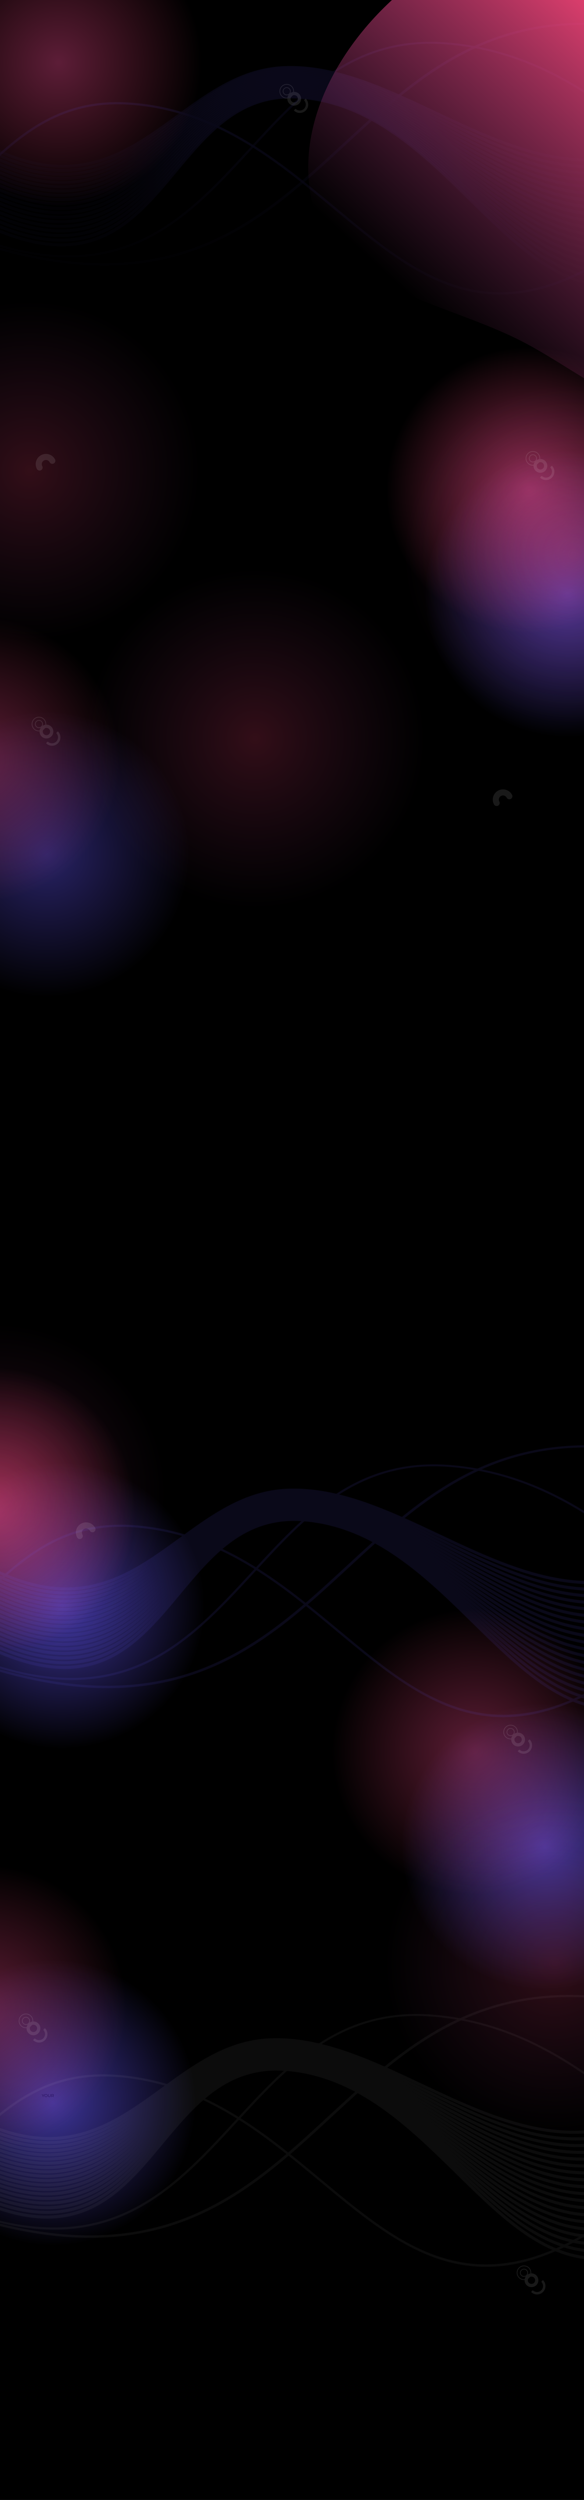 <svg width="1440" height="6163" viewBox="0 0 1440 6163" fill="none" xmlns="http://www.w3.org/2000/svg">
<rect x="0" y="0" width="1440" height="6163" fill="#333333" stroke="none"/>
<g clip-path="url(#clip0_2001_44)">
<rect width="1440" height="6163" fill="black"/>
<circle cx="115" cy="2106" r="354" fill="url(#paint0_radial_2001_44)" fill-opacity="0.4"/>
<circle cx="152" cy="3959" r="354" fill="url(#paint1_radial_2001_44)" fill-opacity="0.6"/>
<circle cx="1343" cy="4552" r="354" fill="url(#paint2_radial_2001_44)" fill-opacity="0.6"/>
<circle cx="130" cy="5184" r="354" fill="url(#paint3_radial_2001_44)" fill-opacity="0.6"/>
<circle cx="1400" cy="1465" r="354" fill="url(#paint4_radial_2001_44)" fill-opacity="0.6"/>
<circle cx="144" cy="154" r="354" fill="url(#paint5_radial_2001_44)" fill-opacity="0.4"/>
<circle cx="1305" cy="1208" r="354" fill="url(#paint6_radial_2001_44)" fill-opacity="0.6"/>
<circle cx="-57" cy="1872" r="354" fill="url(#paint7_radial_2001_44)" fill-opacity="0.4"/>
<circle cx="-20" cy="3725" r="354" fill="url(#paint8_radial_2001_44)" fill-opacity="0.6"/>
<circle cx="1171" cy="4318" r="354" fill="url(#paint9_radial_2001_44)" fill-opacity="0.4"/>
<circle cx="-42" cy="4950" r="354" fill="url(#paint10_radial_2001_44)" fill-opacity="0.4"/>
<g opacity="0.05">
<mask id="mask0_2001_44" style="mask-type:luminance" maskUnits="userSpaceOnUse" x="-140" y="4965" width="1815" height="532">
<path d="M1674.13 5309.7C1503.46 5150.32 1318.07 4989.82 1062.42 4971.12C838.644 4954.76 711.491 5092.98 584.082 5231.49C416.298 5413.86 248.129 5596.65 -139.776 5433.13V5427.68C245.852 5591.11 412.77 5409.69 579.271 5228.66C707.675 5089.1 835.822 4949.79 1062.93 4966.41C1318.68 4985.13 1503.94 5143.75 1674.1 5302.39V5309.7H1674.13Z" fill="white"/>
</mask>
<g mask="url(#mask0_2001_44)">
<path d="M1674.13 4949.79H-139.775V5596.65H1674.13V4949.79Z" fill="white"/>
</g>
<mask id="mask1_2001_44" style="mask-type:luminance" maskUnits="userSpaceOnUse" x="-140" y="5097" width="1815" height="475">
<path d="M1674.13 5498.39C1515.97 5607.65 1397.41 5581.04 1288.12 5504.2C1232.45 5465.08 1179.38 5412.93 1124.63 5359.18C1006.24 5242.9 880.077 5118.99 705.045 5105.33C560.607 5094.04 480.82 5189.96 401.161 5285.78C285.393 5424.99 169.753 5563.94 -139.808 5384.13V5375.92C167.027 5555.83 280.999 5418.83 395.132 5281.58C476.074 5184.25 557.112 5086.82 705.655 5098.4C883.604 5112.29 1010.79 5237.19 1130.15 5354.44C1184.67 5407.99 1237.55 5459.91 1292.71 5498.68C1400.2 5574.24 1517.09 5599.83 1674.1 5489.51V5498.39H1674.13Z" fill="white"/>
</mask>
<g mask="url(#mask1_2001_44)">
<path d="M1674.13 5086.79H-139.776V5607.65H1674.13V5086.79Z" fill="white"/>
</g>
<mask id="mask2_2001_44" style="mask-type:luminance" maskUnits="userSpaceOnUse" x="-140" y="5093" width="1815" height="461">
<path d="M1674.13 5480.28C1514.56 5590.62 1393.72 5562.47 1281.48 5484.73C1226.8 5446.86 1174.31 5397.19 1120.3 5346.13C1000.98 5233.28 874.337 5113.47 702.159 5101.13C559.87 5090.9 479.794 5184.67 399.878 5278.24C283.02 5415.05 166.482 5551.4 -139.808 5372.24V5363.99C163.82 5543.32 278.69 5408.89 393.914 5274.01C475.08 5178.99 556.438 5083.74 702.736 5094.23C877.736 5106.8 1005.43 5227.57 1125.72 5341.35C1179.47 5392.18 1231.74 5441.63 1286 5479.22C1396.45 5555.7 1515.62 5582.83 1674.07 5471.39V5480.28H1674.13Z" fill="white"/>
</mask>
<g mask="url(#mask2_2001_44)">
<path d="M1674.13 5083.68H-139.776V5590.62H1674.13V5083.68Z" fill="white"/>
</g>
<mask id="mask3_2001_44" style="mask-type:luminance" maskUnits="userSpaceOnUse" x="-140" y="5089" width="1815" height="447">
<path d="M1674.13 5462.12C1512.92 5573.76 1389.62 5543.93 1274.27 5465.2C1220.74 5428.68 1168.98 5381.54 1115.91 5333.21C995.717 5223.73 868.66 5108.02 699.401 5096.96C559.293 5087.79 478.928 5179.41 398.788 5270.74C280.839 5405.14 163.371 5538.99 -139.776 5360.37V5352.1C160.741 5530.88 276.574 5398.92 392.888 5266.34C474.246 5173.6 555.861 5080.57 699.914 5090C871.996 5101.25 1000.08 5217.92 1121.27 5328.27C1174.12 5376.37 1225.62 5423.29 1278.82 5459.59C1392.41 5537.1 1514.05 5565.87 1674.13 5453.15V5462.12Z" fill="white"/>
</mask>
<g mask="url(#mask3_2001_44)">
<path d="M1674.13 5080.57H-139.775V5573.72H1674.13V5080.57Z" fill="white"/>
</g>
<mask id="mask4_2001_44" style="mask-type:luminance" maskUnits="userSpaceOnUse" x="-140" y="5085" width="1815" height="433">
<path d="M1674.13 5443.94C1511.06 5556.98 1385.1 5525.36 1266.44 5445.58C1214.14 5410.43 1163.37 5365.92 1111.45 5320.38C990.426 5214.3 863.048 5102.6 696.675 5092.76C558.747 5084.58 478.126 5174.05 397.794 5263.17C278.69 5395.29 160.228 5526.68 -139.776 5348.63V5340.33C157.695 5518.57 274.522 5389.04 391.958 5258.78C473.509 5168.28 555.38 5077.46 697.156 5085.83C866.287 5095.83 994.723 5208.43 1116.68 5315.38C1168.41 5360.72 1218.98 5405.07 1270.9 5440C1387.82 5518.6 1512.15 5549.22 1674.1 5435.03V5443.94H1674.13Z" fill="white"/>
</mask>
<g mask="url(#mask4_2001_44)">
<path d="M1674.13 5077.46H-139.775V5556.98H1674.13V5077.46Z" fill="white"/>
</g>
<mask id="mask5_2001_44" style="mask-type:luminance" maskUnits="userSpaceOnUse" x="-140" y="5081" width="1815" height="419">
<path d="M1674.13 5425.76C1508.95 5540.44 1380.06 5506.8 1257.85 5425.86C1207.05 5392.21 1157.47 5350.37 1106.9 5307.68C985.167 5204.93 857.533 5097.25 694.046 5088.62C558.363 5081.47 477.485 5168.76 396.96 5255.67C276.734 5385.48 157.214 5514.43 -139.776 5336.93V5328.65C154.745 5506.41 272.597 5379.23 391.156 5251.18C472.899 5162.95 554.995 5074.35 694.431 5081.69C860.675 5090.45 989.303 5199.03 1112 5302.58C1162.38 5345.11 1211.8 5386.8 1262.27 5420.24C1382.76 5500.03 1510 5532.71 1674.1 5416.84V5425.76H1674.13Z" fill="white"/>
</mask>
<g mask="url(#mask5_2001_44)">
<path d="M1674.13 5074.35H-139.775V5540.47H1674.13V5074.35Z" fill="white"/>
</g>
<mask id="mask6_2001_44" style="mask-type:luminance" maskUnits="userSpaceOnUse" x="-140" y="5077" width="1815" height="405">
<path d="M1674.13 5407.61C1506.54 5524.11 1374.51 5488.23 1248.52 5406C1199.32 5373.9 1151.22 5334.84 1102.25 5295.05C979.875 5195.63 852.081 5091.86 691.448 5084.45C558.01 5078.26 476.94 5163.4 396.255 5248.16C274.842 5375.7 154.231 5502.31 -139.808 5325.32V5317.01C151.858 5494.29 270.801 5369.41 390.546 5243.64C472.418 5157.63 554.707 5071.21 691.833 5077.59C855.159 5085.12 983.948 5189.73 1107.32 5289.95C1156.16 5329.62 1204.16 5368.61 1252.94 5400.42C1377.24 5481.53 1507.66 5516.42 1674.17 5398.69V5407.61H1674.13Z" fill="white"/>
</mask>
<g mask="url(#mask6_2001_44)">
<path d="M1674.13 5071.21H-139.776V5524.11H1674.13V5071.21Z" fill="white"/>
</g>
<mask id="mask7_2001_44" style="mask-type:luminance" maskUnits="userSpaceOnUse" x="-140" y="5073" width="1815" height="392">
<path d="M1674.13 5389.49C1503.85 5508.08 1368.36 5469.6 1238.29 5386.03C1191.11 5355.69 1144.71 5319.45 1097.57 5282.6C974.616 5186.53 846.757 5086.63 688.947 5080.35C557.753 5075.12 476.523 5158.11 395.742 5240.69C273.111 5366.01 151.345 5490.31 -139.776 5313.81V5305.47C149.036 5482.3 269.134 5359.66 390.098 5236.07C472.098 5152.28 554.514 5068.06 689.268 5073.42C849.676 5079.77 978.528 5180.5 1102.47 5277.34C1149.45 5314.03 1195.7 5350.2 1242.61 5380.35C1371.02 5462.86 1504.91 5500.32 1674.1 5380.48V5389.49H1674.13Z" fill="white"/>
</mask>
<g mask="url(#mask7_2001_44)">
<path d="M1674.13 5068.06H-139.775V5508.08H1674.13V5068.06Z" fill="white"/>
</g>
<mask id="mask8_2001_44" style="mask-type:luminance" maskUnits="userSpaceOnUse" x="-140" y="5069" width="1815" height="378">
<path d="M1674.13 5371.37C1500.77 5492.3 1361.53 5450.93 1227.03 5365.79C1182.07 5337.31 1137.72 5303.99 1092.82 5270.26C969.324 5177.48 841.498 5081.37 686.542 5076.24C557.657 5071.94 476.299 5152.79 395.389 5233.22C271.507 5356.33 148.587 5478.48 -139.776 5302.39V5294.02C146.31 5470.43 267.595 5349.98 389.809 5228.54C471.905 5146.95 554.418 5064.95 686.798 5069.35C844.32 5074.54 973.173 5171.39 1097.63 5264.93C1142.43 5298.61 1186.65 5331.83 1231.33 5360.11C1364.16 5444.2 1501.86 5484.57 1674.13 5362.33V5371.37Z" fill="white"/>
</mask>
<g mask="url(#mask8_2001_44)">
<path d="M1674.13 5064.95H-139.775V5492.33H1674.13V5064.95Z" fill="white"/>
</g>
<mask id="mask9_2001_44" style="mask-type:luminance" maskUnits="userSpaceOnUse" x="-140" y="5065" width="1815" height="365">
<path d="M1674.13 5353.25C1497.27 5476.88 1353.83 5432.14 1214.52 5345.33C1172.32 5319.03 1130.37 5288.7 1087.98 5258.07C964.065 5168.53 836.303 5076.21 684.201 5072.2C557.625 5068.83 476.202 5147.53 395.229 5225.81C270.064 5346.77 145.893 5466.71 -139.776 5291.07V5282.73C143.713 5458.79 266.216 5340.39 389.681 5221.06C471.841 5141.66 554.418 5061.84 684.393 5065.27C839.029 5069.35 967.785 5162.41 1092.69 5252.65C1134.86 5283.12 1176.59 5313.29 1218.82 5339.59C1356.46 5425.41 1498.36 5469.18 1674.13 5344.21V5353.25Z" fill="white"/>
</mask>
<g mask="url(#mask9_2001_44)">
<path d="M1674.13 5061.81H-139.775V5476.84H1674.13V5061.81Z" fill="white"/>
</g>
<mask id="mask10_2001_44" style="mask-type:luminance" maskUnits="userSpaceOnUse" x="-140" y="5061" width="1815" height="351">
<path d="M1674.13 5335.04C1493.26 5461.71 1345.14 5413.12 1200.6 5324.39C1161.42 5300.34 1122.42 5273.24 1083.1 5245.95C958.806 5159.62 831.204 5071.01 681.924 5068.1C557.689 5065.63 476.234 5142.17 395.196 5218.34C268.749 5337.15 143.264 5455.01 -139.776 5279.75V5271.38C141.147 5447.05 264.965 5330.77 389.777 5213.5C471.969 5136.27 554.578 5058.63 682.084 5061.17C833.834 5064.15 962.43 5153.46 1087.69 5240.43C1126.85 5267.63 1165.68 5294.6 1204.84 5318.65C1347.77 5406.39 1494.36 5454.11 1674.13 5326.02V5335.04Z" fill="white"/>
</mask>
<g mask="url(#mask10_2001_44)">
<path d="M1674.13 5058.63H-139.775V5461.71H1674.13V5058.63Z" fill="white"/>
</g>
<mask id="mask11_2001_44" style="mask-type:luminance" maskUnits="userSpaceOnUse" x="-140" y="5057" width="1815" height="338">
<path d="M1674.13 5317.05C1444.52 5478.35 1264.39 5358.22 1078.17 5234.02C953.579 5150.9 826.233 5065.95 679.743 5064.05C557.882 5062.45 476.427 5136.88 395.357 5210.93C267.595 5327.66 140.73 5443.49 -139.776 5268.59V5260.19C138.678 5435.54 263.875 5321.25 390.001 5206.02C472.194 5130.95 554.771 5055.49 679.839 5057.13C828.735 5059.05 957.074 5144.68 1082.62 5228.41C1267.24 5351.58 1445.83 5470.59 1674.13 5307.68V5317.05Z" fill="white"/>
</mask>
<g mask="url(#mask11_2001_44)">
<path d="M1674.13 5055.49H-139.775V5478.35H1674.13V5055.49Z" fill="white"/>
</g>
<mask id="mask12_2001_44" style="mask-type:luminance" maskUnits="userSpaceOnUse" x="-140" y="5053" width="1815" height="325">
<path d="M1674.13 5298.86C1444.97 5460.23 1261.54 5342.83 1073.16 5222.19C948.351 5142.24 821.295 5060.88 677.627 5060.01C558.138 5059.28 476.747 5131.56 395.71 5203.55C266.568 5318.23 138.325 5432.14 -139.776 5257.56V5249.09C136.337 5424.16 262.977 5311.79 390.418 5198.55C472.579 5125.59 555.092 5052.32 677.659 5053.09C823.7 5053.95 951.719 5135.95 1077.49 5216.51C1264.33 5336.19 1446.25 5452.6 1674.13 5289.56V5298.86Z" fill="white"/>
</mask>
<g mask="url(#mask12_2001_44)">
<path d="M1674.13 5052.32H-139.775V5460.26H1674.13V5052.32Z" fill="white"/>
</g>
<mask id="mask13_2001_44" style="mask-type:luminance" maskUnits="userSpaceOnUse" x="-140" y="5049" width="1815" height="312">
<path d="M1674.13 5280.68C1445.35 5442.21 1258.62 5327.56 1068.1 5210.48C943.124 5133.68 816.452 5055.84 675.574 5055.94C558.523 5056.04 477.229 5126.2 396.255 5196.11C265.735 5308.77 135.984 5420.76 -139.776 5246.49V5238.03C134.06 5412.87 262.175 5302.29 391.06 5191.05C473.124 5120.21 555.509 5049.08 675.606 5049.01C818.826 5048.89 946.427 5127.33 1072.33 5204.71C1261.34 5320.89 1446.6 5434.64 1674.13 5271.41V5280.68Z" fill="white"/>
</mask>
<g mask="url(#mask13_2001_44)">
<path d="M1674.13 5048.92H-139.775V5442.24H1674.13V5048.92Z" fill="white"/>
</g>
<mask id="mask14_2001_44" style="mask-type:luminance" maskUnits="userSpaceOnUse" x="-140" y="5045" width="1815" height="299">
<path d="M1674.13 5262.53C1445.67 5424.32 1255.6 5312.46 1063 5198.94C937.929 5125.21 811.738 5050.84 673.618 5051.93C559.004 5052.8 477.87 5120.88 396.992 5188.74C265.061 5299.44 133.739 5409.53 -139.776 5235.56V5227.09C131.911 5401.74 261.566 5292.99 391.861 5183.67C473.797 5114.92 556.022 5045.94 673.554 5045.04C813.951 5043.95 941.072 5118.86 1067.07 5193.13C1258.23 5305.79 1446.83 5416.88 1674.1 5253.32V5262.53H1674.13Z" fill="white"/>
</mask>
<g mask="url(#mask14_2001_44)">
<path d="M1674.13 5043.92H-139.775V5424.32H1674.13V5043.92Z" fill="white"/>
</g>
<mask id="mask15_2001_44" style="mask-type:luminance" maskUnits="userSpaceOnUse" x="-140" y="5040" width="1815" height="287">
<path d="M1674.13 5244.38C1445.9 5406.49 1252.49 5297.42 1057.83 5187.49C932.734 5116.84 807.088 5045.9 671.726 5047.92C559.549 5049.59 478.64 5115.56 397.922 5181.43C264.548 5290.2 131.623 5398.53 -139.776 5224.78V5216.25C129.827 5390.68 261.149 5283.66 392.888 5176.23C474.663 5109.53 556.631 5042.7 671.63 5041C809.205 5038.94 935.813 5110.43 1061.84 5181.59C1255.09 5290.72 1447.09 5399.01 1674.16 5235.08V5244.38H1674.13Z" fill="white"/>
</mask>
<g mask="url(#mask15_2001_44)">
<path d="M1674.13 5038.98H-139.775V5406.52H1674.13V5038.98Z" fill="white"/>
</g>
<mask id="mask16_2001_44" style="mask-type:luminance" maskUnits="userSpaceOnUse" x="-140" y="5036" width="1815" height="274">
<path d="M1674.13 5226.29C1446.06 5388.85 1249.32 5282.6 1052.64 5176.26C927.603 5108.63 802.567 5041 669.93 5043.95C560.255 5046.35 479.602 5110.27 399.077 5174.11C264.227 5280.97 129.603 5387.66 -139.776 5214.07V5205.54C127.871 5379.84 260.892 5274.46 394.106 5168.89C475.657 5104.24 557.336 5039.52 669.738 5037.05C804.555 5034.07 930.521 5102.18 1056.49 5170.3C1251.79 5275.9 1447.15 5381.41 1674.1 5216.96V5226.29H1674.13Z" fill="white"/>
</mask>
<g mask="url(#mask16_2001_44)">
<path d="M1674.13 5034.07H-139.775V5388.85H1674.13V5034.07Z" fill="white"/>
</g>
<mask id="mask17_2001_44" style="mask-type:luminance" maskUnits="userSpaceOnUse" x="-140" y="5032" width="1815" height="264">
<path d="M1674.13 5208.17C1446.12 5371.24 1246.05 5267.85 1047.41 5165.1C922.472 5100.48 798.109 5036.15 668.198 5039.97C560.992 5043.11 480.724 5104.94 400.392 5166.8C264.099 5271.8 127.678 5376.85 -139.776 5203.43V5194.9C126.011 5369.09 260.828 5265.29 395.517 5161.51C476.844 5098.88 558.106 5036.28 667.942 5033.04C799.969 5029.16 925.262 5093.97 1051.13 5159.07C1248.42 5261.15 1447.21 5363.8 1674.1 5198.78V5208.17H1674.13Z" fill="white"/>
</mask>
<g mask="url(#mask17_2001_44)">
<path d="M1674.13 5029.16H-139.775V5376.82H1674.13V5029.16Z" fill="white"/>
</g>
<mask id="mask18_2001_44" style="mask-type:luminance" maskUnits="userSpaceOnUse" x="-140" y="5028" width="1815" height="258">
<path d="M1674.13 5190.09C1446.16 5353.73 1242.68 5253.26 1042.15 5154.14C917.373 5092.44 793.748 5031.34 666.563 5035.99C561.89 5039.81 482.007 5099.62 401.995 5159.52C264.163 5262.72 125.883 5366.14 -139.776 5192.88V5184.31C124.247 5358.45 260.956 5256.15 397.153 5154.17C478.159 5093.53 559.004 5033.01 666.242 5029.1C795.544 5024.35 920.067 5085.89 1045.74 5148.04C1245.02 5246.53 1447.25 5346.36 1674.13 5180.69V5190.09Z" fill="white"/>
</mask>
<g mask="url(#mask18_2001_44)">
<path d="M1674.13 5024.35H-139.775V5366.18H1674.13V5024.35Z" fill="white"/>
</g>
<mask id="mask19_2001_44" style="mask-type:luminance" maskUnits="userSpaceOnUse" x="-140" y="5024" width="1815" height="252">
<path d="M1674.13 5171.93C1446.09 5336.32 1239.25 5238.8 1036.86 5143.3C912.338 5084.51 789.515 5026.57 664.959 5032.08C562.82 5036.57 483.418 5094.36 403.759 5152.31C264.388 5253.71 124.183 5355.66 -139.776 5182.42V5173.83C122.612 5347.9 261.277 5247.1 399.045 5146.89C479.666 5088.2 559.998 5029.74 664.607 5025.12C791.182 5019.54 914.904 5077.91 1040.32 5137.11C1241.49 5232.06 1447.15 5328.98 1674.13 5162.57V5171.93Z" fill="white"/>
</mask>
<g mask="url(#mask19_2001_44)">
<path d="M1674.13 5019.54H-139.775V5355.62H1674.13V5019.54Z" fill="white"/>
</g>
<mask id="mask20_2001_44" style="mask-type:luminance" maskUnits="userSpaceOnUse" x="-140" y="5113" width="1815" height="476">
<path d="M1674.13 5329.84C1237.61 5751.19 1026.79 5575.81 787.879 5376.95C646.744 5259.48 495.764 5133.8 282.218 5119.95C106.737 5108.57 7.068 5204.64 -92.795 5300.91C-108.348 5315.92 -123.934 5330.9 -139.776 5345.52V5337.92C-125.441 5324.61 -111.298 5311.02 -97.188 5297.39C3.636 5200.19 104.3 5103.15 282.635 5114.72C498.298 5128.71 650.112 5255.06 791.984 5373.13C1029.33 5570.68 1238.7 5744.81 1674.13 5322.02V5329.84Z" fill="white"/>
</mask>
<g mask="url(#mask20_2001_44)">
<path d="M1674.13 5103.21H-139.775V5751.23H1674.13V5103.21Z" fill="white"/>
</g>
<mask id="mask21_2001_44" style="mask-type:luminance" maskUnits="userSpaceOnUse" x="-140" y="4918" width="1815" height="599">
<path d="M1674.13 4963.49C1604.48 4943.32 1530.75 4929.75 1451.93 4924.84C1155.61 4906.4 987.219 5062.1 818.505 5218.08C596.364 5423.51 373.646 5629.43 -140 5445.22V5439.07C370.632 5623.14 591.682 5418.8 812.155 5214.91C982.184 5057.74 1151.89 4900.82 1452.63 4919.52C1531.17 4924.39 1604.7 4937.8 1674.13 4957.65V4963.49Z" fill="white"/>
</mask>
<g mask="url(#mask21_2001_44)">
<path d="M1674.13 4900.82H-140V5629.43H1674.13V4900.82Z" fill="white"/>
</g>
</g>
<circle cx="74" cy="1160" r="419" fill="url(#paint11_radial_2001_44)" fill-opacity="0.2"/>
<g opacity="0.1">
<mask id="mask22_2001_44" style="mask-type:luminance" maskUnits="userSpaceOnUse" x="-105" y="103" width="1815" height="532">
<path d="M1709.13 447.702C1538.46 288.32 1353.07 127.815 1097.42 109.119C873.644 92.764 746.491 230.981 619.082 369.486C451.298 551.861 283.129 734.654 -104.776 571.135V565.683C280.852 729.106 447.77 547.692 614.271 366.664C742.675 227.1 870.822 87.793 1097.93 104.405C1353.68 123.133 1538.94 281.746 1709.1 440.39V447.702H1709.13Z" fill="white"/>
</mask>
<g mask="url(#mask22_2001_44)">
<path d="M1709.13 87.793H-104.775V734.654H1709.13V87.793Z" fill="url(#paint12_linear_2001_44)"/>
</g>
<mask id="mask23_2001_44" style="mask-type:luminance" maskUnits="userSpaceOnUse" x="-105" y="235" width="1815" height="475">
<path d="M1709.13 636.395C1550.97 745.653 1432.41 719.036 1323.12 642.199C1267.45 603.075 1214.38 550.931 1159.63 497.184C1041.24 380.902 915.077 256.989 740.045 243.327C595.607 232.039 515.82 327.957 436.161 423.778C320.393 562.989 204.753 701.943 -104.808 522.134V513.924C202.027 693.83 315.999 556.832 430.132 419.577C511.074 322.249 592.112 224.824 740.655 236.4C918.604 250.286 1045.79 375.194 1165.15 492.438C1219.67 545.993 1272.55 597.912 1327.71 636.683C1435.2 712.237 1552.09 737.828 1709.1 627.512V636.395H1709.13Z" fill="white"/>
</mask>
<g mask="url(#mask23_2001_44)">
<path d="M1709.13 224.792H-104.776V745.653H1709.13V224.792Z" fill="url(#paint13_linear_2001_44)"/>
</g>
<mask id="mask24_2001_44" style="mask-type:luminance" maskUnits="userSpaceOnUse" x="-105" y="231" width="1815" height="461">
<path d="M1709.13 618.276C1549.56 728.625 1428.72 700.468 1316.48 622.733C1261.8 584.86 1209.31 535.186 1155.3 484.132C1035.98 371.282 909.337 251.473 737.159 239.126C594.87 228.896 514.794 322.666 434.878 416.242C318.02 553.048 201.482 689.405 -104.808 510.236V501.994C198.82 681.323 313.69 546.891 428.914 412.009C510.08 316.989 591.438 221.745 737.736 232.231C912.736 244.802 1040.43 365.574 1160.72 479.354C1214.47 530.183 1266.74 579.633 1321 617.218C1431.45 693.702 1550.62 720.832 1709.07 609.393V618.276H1709.13Z" fill="white"/>
</mask>
<g mask="url(#mask24_2001_44)">
<path d="M1709.13 221.681H-104.776V728.625H1709.13V221.681Z" fill="url(#paint14_linear_2001_44)"/>
</g>
<mask id="mask25_2001_44" style="mask-type:luminance" maskUnits="userSpaceOnUse" x="-105" y="227" width="1815" height="447">
<path d="M1709.13 600.125C1547.92 711.756 1424.62 681.932 1309.27 603.203C1255.74 566.677 1203.98 519.536 1150.91 471.208C1030.72 361.725 903.66 246.021 734.401 234.957C594.293 225.785 513.928 317.406 433.788 408.738C315.839 543.138 198.371 676.994 -104.776 498.37V490.097C195.741 668.88 311.574 536.917 427.888 404.345C509.246 311.602 590.861 218.57 734.914 227.998C906.996 239.254 1035.08 355.921 1156.27 466.27C1209.12 514.373 1260.62 561.289 1313.82 597.591C1427.41 675.102 1549.05 703.867 1709.13 591.146V600.125Z" fill="white"/>
</mask>
<g mask="url(#mask25_2001_44)">
<path d="M1709.13 218.57H-104.775V711.724H1709.13V218.57Z" fill="url(#paint15_linear_2001_44)"/>
</g>
<mask id="mask26_2001_44" style="mask-type:luminance" maskUnits="userSpaceOnUse" x="-105" y="223" width="1815" height="433">
<path d="M1709.13 581.942C1546.06 694.984 1420.1 663.365 1301.44 583.577C1249.14 548.43 1198.37 503.918 1146.45 458.381C1025.43 352.297 898.048 240.601 731.675 230.756C593.747 222.579 513.126 312.051 432.794 401.17C313.69 533.294 195.228 664.679 -104.776 486.633V478.328C192.695 656.566 309.522 527.04 426.958 396.777C508.509 306.278 590.38 215.459 732.156 223.829C901.287 233.835 1029.72 346.428 1151.68 453.378C1203.41 498.723 1253.98 543.074 1305.9 577.997C1422.82 656.598 1547.15 687.224 1709.1 573.027V581.942H1709.13Z" fill="white"/>
</mask>
<g mask="url(#mask26_2001_44)">
<path d="M1709.13 215.459H-104.775V694.985H1709.13V215.459Z" fill="url(#paint16_linear_2001_44)"/>
</g>
<mask id="mask27_2001_44" style="mask-type:luminance" maskUnits="userSpaceOnUse" x="-105" y="219" width="1815" height="419">
<path d="M1709.13 563.759C1543.95 678.437 1415.06 644.797 1292.85 563.855C1242.05 530.215 1192.47 488.365 1141.9 445.681C1020.17 342.933 892.533 235.246 729.046 226.619C593.363 219.468 512.485 306.759 431.96 393.666C311.734 523.48 192.214 652.429 -104.776 474.928V466.654C189.745 644.412 307.597 517.227 426.156 389.176C507.899 300.955 589.995 212.349 729.431 219.692C895.675 228.447 1024.3 337.032 1147 440.583C1197.38 483.106 1246.8 524.795 1297.27 558.243C1417.76 638.03 1545 670.708 1709.1 554.844V563.759H1709.13Z" fill="white"/>
</mask>
<g mask="url(#mask27_2001_44)">
<path d="M1709.13 212.349H-104.775V678.469H1709.13V212.349Z" fill="url(#paint17_linear_2001_44)"/>
</g>
<mask id="mask28_2001_44" style="mask-type:luminance" maskUnits="userSpaceOnUse" x="-105" y="215" width="1815" height="405">
<path d="M1709.13 545.608C1541.54 662.114 1409.51 626.229 1283.52 544.004C1234.32 511.904 1186.22 472.844 1137.25 433.046C1014.88 333.633 887.081 229.858 726.448 222.45C593.01 216.261 511.94 301.404 431.255 386.162C309.842 513.699 189.231 640.307 -104.808 463.319V455.013C186.858 632.29 305.801 507.414 425.546 381.64C507.418 295.631 589.707 209.206 726.833 215.588C890.159 223.124 1018.95 327.732 1142.32 427.947C1191.16 467.616 1239.16 506.612 1287.94 538.424C1412.24 619.526 1542.66 654.417 1709.17 536.693V545.608H1709.13Z" fill="white"/>
</mask>
<g mask="url(#mask28_2001_44)">
<path d="M1709.13 209.206H-104.776V662.114H1709.13V209.206Z" fill="url(#paint18_linear_2001_44)"/>
</g>
<mask id="mask29_2001_44" style="mask-type:luminance" maskUnits="userSpaceOnUse" x="-105" y="211" width="1815" height="392">
<path d="M1709.13 527.489C1538.85 646.079 1403.36 607.597 1273.29 524.025C1226.11 493.688 1179.71 457.451 1132.57 420.604C1009.62 324.525 881.757 224.631 723.947 218.346C592.753 213.118 511.523 296.112 430.742 378.69C308.111 504.015 186.345 628.313 -104.776 451.807V443.469C184.036 620.296 304.134 497.665 425.098 374.072C507.098 290.276 589.514 206.063 724.268 211.419C884.676 217.768 1013.53 318.496 1137.47 415.344C1184.45 452.031 1230.7 488.205 1277.61 518.349C1406.02 600.862 1539.91 638.319 1709.1 518.478V527.489H1709.13Z" fill="white"/>
</mask>
<g mask="url(#mask29_2001_44)">
<path d="M1709.13 206.063H-104.775V646.079H1709.13V206.063Z" fill="url(#paint19_linear_2001_44)"/>
</g>
<mask id="mask30_2001_44" style="mask-type:luminance" maskUnits="userSpaceOnUse" x="-105" y="207" width="1815" height="378">
<path d="M1709.13 509.37C1535.77 630.302 1396.53 588.933 1262.03 503.79C1217.07 475.313 1172.72 441.994 1127.82 408.257C1004.32 315.482 876.498 219.372 721.542 214.241C592.657 209.944 511.299 290.789 430.389 371.218C306.507 494.33 183.587 616.48 -104.776 440.39V432.02C181.31 608.431 302.595 487.98 424.809 366.536C506.905 284.953 589.418 202.953 721.798 207.346C879.32 212.541 1008.17 309.389 1132.63 402.934C1177.43 436.606 1221.65 469.829 1266.33 498.114C1399.16 582.198 1536.86 622.573 1709.13 500.327V509.37Z" fill="white"/>
</mask>
<g mask="url(#mask30_2001_44)">
<path d="M1709.13 202.953H-104.775V630.334H1709.13V202.953Z" fill="url(#paint20_linear_2001_44)"/>
</g>
<mask id="mask31_2001_44" style="mask-type:luminance" maskUnits="userSpaceOnUse" x="-105" y="203" width="1815" height="365">
<path d="M1709.13 491.251C1532.27 614.877 1388.83 570.141 1249.52 483.33C1207.32 457.034 1165.37 426.697 1122.98 396.071C999.065 306.535 871.303 214.209 719.201 210.2C592.625 206.833 511.202 285.53 430.229 363.81C305.064 484.773 180.893 604.711 -104.776 429.07V420.732C178.713 596.79 301.216 478.392 424.681 359.064C506.841 279.661 589.418 199.842 719.393 203.273C874.029 207.346 1002.79 300.41 1127.69 390.651C1169.86 421.117 1211.59 451.294 1253.82 477.59C1391.46 563.406 1533.36 607.18 1709.13 482.208V491.251Z" fill="white"/>
</mask>
<g mask="url(#mask31_2001_44)">
<path d="M1709.13 199.81H-104.775V614.844H1709.13V199.81Z" fill="url(#paint21_linear_2001_44)"/>
</g>
<mask id="mask32_2001_44" style="mask-type:luminance" maskUnits="userSpaceOnUse" x="-105" y="199" width="1815" height="351">
<path d="M1709.13 473.036C1528.26 599.708 1380.14 551.124 1235.6 462.389C1196.42 438.338 1157.42 411.239 1118.1 383.949C993.806 297.62 866.204 209.013 716.924 206.095C592.689 203.626 511.234 280.174 430.196 356.338C303.749 475.153 178.264 593.005 -104.776 417.749V409.379C176.147 585.052 299.965 468.771 424.777 351.495C506.969 274.273 589.578 196.635 717.084 199.168C868.834 202.151 997.43 291.462 1122.69 378.433C1161.85 405.627 1200.68 432.597 1239.84 456.649C1382.77 544.389 1529.36 592.108 1709.13 464.025V473.036Z" fill="white"/>
</mask>
<g mask="url(#mask32_2001_44)">
<path d="M1709.13 196.635H-104.775V599.708H1709.13V196.635Z" fill="url(#paint22_linear_2001_44)"/>
</g>
<mask id="mask33_2001_44" style="mask-type:luminance" maskUnits="userSpaceOnUse" x="-105" y="195" width="1815" height="338">
<path d="M1709.13 455.045C1479.52 616.352 1299.39 496.222 1113.17 372.019C988.579 288.897 861.233 203.947 714.743 202.055C592.882 200.451 511.427 274.883 430.357 348.93C302.595 465.66 175.73 581.493 -104.776 406.589V398.187C173.678 573.54 298.875 459.246 425.001 344.023C507.194 268.95 589.771 193.492 714.839 195.128C863.735 197.052 992.074 282.676 1117.62 366.407C1302.24 489.584 1480.83 608.591 1709.13 445.681V455.045Z" fill="white"/>
</mask>
<g mask="url(#mask33_2001_44)">
<path d="M1709.13 193.492H-104.775V616.351H1709.13V193.492Z" fill="url(#paint23_linear_2001_44)"/>
</g>
<mask id="mask34_2001_44" style="mask-type:luminance" maskUnits="userSpaceOnUse" x="-105" y="191" width="1815" height="325">
<path d="M1709.13 436.862C1479.97 598.233 1296.54 480.829 1108.16 360.186C983.351 280.238 856.295 198.88 712.627 198.014C593.138 197.276 511.747 269.559 430.71 341.554C301.568 456.232 173.325 570.14 -104.776 395.558V387.092C171.337 562.155 297.977 449.786 425.418 336.551C507.579 263.595 590.092 190.317 712.659 191.087C858.7 191.953 986.719 273.953 1112.49 354.51C1299.33 474.191 1481.25 590.6 1709.13 427.562V436.862Z" fill="white"/>
</mask>
<g mask="url(#mask34_2001_44)">
<path d="M1709.13 190.317H-104.775V598.265H1709.13V190.317Z" fill="url(#paint24_linear_2001_44)"/>
</g>
<mask id="mask35_2001_44" style="mask-type:luminance" maskUnits="userSpaceOnUse" x="-105" y="187" width="1815" height="312">
<path d="M1709.13 418.679C1480.35 580.21 1293.62 465.564 1103.1 348.481C978.124 271.676 851.452 193.845 710.574 193.941C593.523 194.037 512.229 264.204 431.255 334.114C300.735 446.772 170.984 558.756 -104.776 384.494V376.028C169.06 550.867 297.175 440.294 426.06 329.047C508.124 258.207 590.509 187.078 710.606 187.014C853.826 186.886 981.427 265.326 1107.33 342.708C1296.34 458.894 1481.6 572.642 1709.13 409.412V418.679Z" fill="white"/>
</mask>
<g mask="url(#mask35_2001_44)">
<path d="M1709.13 186.918H-104.775V580.242H1709.13V186.918Z" fill="url(#paint25_linear_2001_44)"/>
</g>
<mask id="mask36_2001_44" style="mask-type:luminance" maskUnits="userSpaceOnUse" x="-105" y="183" width="1815" height="299">
<path d="M1709.13 400.529C1480.67 562.316 1290.6 450.46 1098 336.936C972.929 263.21 846.738 188.842 708.618 189.933C594.004 190.799 512.87 258.881 431.992 326.738C300.061 437.44 168.739 547.532 -104.776 373.559V365.093C166.911 539.739 296.566 430.994 426.861 321.671C508.797 252.916 591.022 183.936 708.554 183.038C848.951 181.948 976.072 256.86 1102.07 331.132C1293.23 443.789 1481.83 554.876 1709.1 391.325V400.529H1709.13Z" fill="white"/>
</mask>
<g mask="url(#mask36_2001_44)">
<path d="M1709.13 181.916H-104.775V562.316H1709.13V181.916Z" fill="url(#paint26_linear_2001_44)"/>
</g>
<mask id="mask37_2001_44" style="mask-type:luminance" maskUnits="userSpaceOnUse" x="-105" y="178" width="1815" height="287">
<path d="M1709.13 382.377C1480.9 544.485 1287.49 435.419 1092.83 325.487C967.734 254.84 842.088 183.904 706.726 185.924C594.549 187.591 513.64 253.557 432.922 319.426C299.548 428.204 166.623 536.532 -104.776 362.783V354.253C164.827 528.675 296.149 421.662 427.888 314.231C509.663 247.528 591.631 180.697 706.63 178.997C844.205 176.945 970.813 248.426 1096.84 319.587C1290.09 428.717 1482.09 537.013 1709.16 373.078V382.377H1709.13Z" fill="white"/>
</mask>
<g mask="url(#mask37_2001_44)">
<path d="M1709.13 176.977H-104.775V544.518H1709.13V176.977Z" fill="url(#paint27_linear_2001_44)"/>
</g>
<mask id="mask38_2001_44" style="mask-type:luminance" maskUnits="userSpaceOnUse" x="-105" y="174" width="1815" height="274">
<path d="M1709.13 364.291C1481.06 526.847 1284.32 420.603 1087.64 314.263C962.603 246.63 837.567 178.997 704.93 181.947C595.255 184.352 514.602 248.266 434.077 312.115C299.227 418.968 164.603 525.661 -104.776 352.072V343.542C162.871 517.836 295.892 412.458 429.106 306.887C510.657 242.237 592.336 177.522 704.738 175.053C839.555 172.07 965.521 240.184 1091.49 308.298C1286.79 413.901 1482.15 519.407 1709.1 354.959V364.291H1709.13Z" fill="white"/>
</mask>
<g mask="url(#mask38_2001_44)">
<path d="M1709.13 172.07H-104.775V526.847H1709.13V172.07Z" fill="url(#paint28_linear_2001_44)"/>
</g>
<mask id="mask39_2001_44" style="mask-type:luminance" maskUnits="userSpaceOnUse" x="-105" y="170" width="1815" height="264">
<path d="M1709.13 346.172C1481.12 509.242 1281.05 405.852 1082.41 303.103C957.472 238.485 833.109 174.155 703.198 177.971C595.992 181.114 515.724 242.942 435.392 304.803C299.099 409.796 162.678 514.854 -104.776 341.426V332.895C161.011 507.093 295.828 403.286 430.517 299.512C511.844 236.881 593.106 174.283 702.942 171.044C834.969 167.164 960.262 231.975 1086.13 297.074C1283.42 399.149 1482.21 501.802 1709.1 336.776V346.172H1709.13Z" fill="white"/>
</mask>
<g mask="url(#mask39_2001_44)">
<path d="M1709.13 167.164H-104.775V514.822H1709.13V167.164Z" fill="url(#paint29_linear_2001_44)"/>
</g>
<mask id="mask40_2001_44" style="mask-type:luminance" maskUnits="userSpaceOnUse" x="-105" y="166" width="1815" height="258">
<path d="M1709.13 328.085C1481.16 491.732 1277.68 391.261 1077.15 292.136C952.373 230.436 828.748 169.345 701.563 173.995C596.89 177.811 517.007 237.619 436.995 297.524C299.163 400.721 160.883 504.143 -104.776 330.875V322.313C159.247 496.447 295.956 394.147 432.153 292.168C513.159 231.526 594.004 171.012 701.242 167.1C830.544 162.354 955.067 223.894 1080.74 286.043C1280.02 384.526 1482.25 484.357 1709.13 318.689V328.085Z" fill="white"/>
</mask>
<g mask="url(#mask40_2001_44)">
<path d="M1709.13 162.354H-104.775V504.175H1709.13V162.354Z" fill="url(#paint30_linear_2001_44)"/>
</g>
<mask id="mask41_2001_44" style="mask-type:luminance" maskUnits="userSpaceOnUse" x="-105" y="162" width="1815" height="252">
<path d="M1709.13 309.934C1481.09 474.319 1274.25 376.798 1071.86 281.297C947.338 222.514 824.515 164.566 699.959 170.082C597.82 174.572 518.418 232.36 438.759 290.308C299.388 391.71 159.183 493.656 -104.776 320.421V311.826C157.612 485.896 296.277 385.103 434.045 284.888C514.666 226.202 594.998 167.741 699.607 163.123C826.182 157.543 949.904 215.908 1075.32 275.107C1276.49 370.063 1482.15 466.975 1709.13 300.57V309.934Z" fill="white"/>
</mask>
<g mask="url(#mask41_2001_44)">
<path d="M1709.13 157.543H-104.775V493.624H1709.13V157.543Z" fill="url(#paint31_linear_2001_44)"/>
</g>
<mask id="mask42_2001_44" style="mask-type:luminance" maskUnits="userSpaceOnUse" x="-105" y="251" width="1815" height="476">
<path d="M1709.13 467.841C1272.61 889.193 1061.79 713.809 822.879 514.95C681.744 397.482 530.764 271.804 317.218 257.951C141.737 246.566 42.068 342.644 -57.795 438.915C-73.348 453.923 -88.933 468.899 -104.776 483.523V475.922C-90.441 462.614 -76.298 449.017 -62.188 435.387C38.636 338.187 139.3 241.146 317.635 252.723C533.298 266.705 685.112 393.056 826.984 511.134C1064.33 708.678 1273.7 882.811 1709.13 460.016V467.841Z" fill="white"/>
</mask>
<g mask="url(#mask42_2001_44)">
<path d="M1709.13 241.211H-104.775V889.225H1709.13V241.211Z" fill="url(#paint32_linear_2001_44)"/>
</g>
<mask id="mask43_2001_44" style="mask-type:luminance" maskUnits="userSpaceOnUse" x="-105" y="56" width="1815" height="599">
<path d="M1709.13 101.487C1639.48 81.316 1565.75 67.75 1486.93 62.844C1190.61 44.404 1022.22 200.098 853.505 356.081C631.364 561.514 408.646 767.428 -105 583.225V577.067C405.632 761.142 626.682 556.8 847.155 352.906C1017.18 195.737 1186.89 38.824 1487.63 57.52C1566.17 62.395 1639.7 75.8 1709.13 95.65V101.487Z" fill="white"/>
</mask>
<g mask="url(#mask43_2001_44)">
<path d="M1709.13 38.825H-105V767.428H1709.13V38.825Z" fill="url(#paint33_linear_2001_44)"/>
</g>
</g>
<g opacity="0.1">
<mask id="mask44_2001_44" style="mask-type:luminance" maskUnits="userSpaceOnUse" x="-97" y="3610" width="1815" height="532">
<path d="M1717.13 3954.7C1546.46 3795.32 1361.07 3634.82 1105.42 3616.12C881.644 3599.76 754.491 3737.98 627.082 3876.49C459.298 4058.86 291.129 4241.65 -96.775 4078.13V4072.68C288.852 4236.11 455.77 4054.69 622.271 3873.66C750.675 3734.1 878.822 3594.79 1105.93 3611.41C1361.68 3630.13 1546.94 3788.75 1717.1 3947.39V3954.7H1717.13Z" fill="white"/>
</mask>
<g mask="url(#mask44_2001_44)">
<path d="M1717.13 3594.79H-96.775V4241.65H1717.13V3594.79Z" fill="#6557FF"/>
</g>
<mask id="mask45_2001_44" style="mask-type:luminance" maskUnits="userSpaceOnUse" x="-97" y="3742" width="1815" height="475">
<path d="M1717.13 4143.39C1558.97 4252.65 1440.41 4226.04 1331.12 4149.2C1275.45 4110.08 1222.38 4057.93 1167.63 4004.18C1049.24 3887.9 923.077 3763.99 748.045 3750.33C603.607 3739.04 523.82 3834.96 444.161 3930.78C328.393 4069.99 212.753 4208.94 -96.808 4029.13V4020.92C210.027 4200.83 323.999 4063.83 438.132 3926.58C519.074 3829.25 600.112 3731.82 748.655 3743.4C926.604 3757.29 1053.79 3882.19 1173.15 3999.44C1227.67 4052.99 1280.55 4104.91 1335.71 4143.68C1443.2 4219.24 1560.09 4244.83 1717.1 4134.51V4143.39H1717.13Z" fill="white"/>
</mask>
<g mask="url(#mask45_2001_44)">
<path d="M1717.13 3731.79H-96.776V4252.65H1717.13V3731.79Z" fill="#6557FF"/>
</g>
<mask id="mask46_2001_44" style="mask-type:luminance" maskUnits="userSpaceOnUse" x="-97" y="3738" width="1815" height="461">
<path d="M1717.13 4125.28C1557.56 4235.62 1436.72 4207.47 1324.48 4129.73C1269.8 4091.86 1217.31 4042.19 1163.3 3991.13C1043.98 3878.28 917.337 3758.47 745.159 3746.13C602.87 3735.9 522.794 3829.67 442.878 3923.24C326.02 4060.05 209.482 4196.4 -96.808 4017.24V4008.99C206.82 4188.32 321.69 4053.89 436.914 3919.01C518.08 3823.99 599.438 3728.74 745.736 3739.23C920.736 3751.8 1048.43 3872.57 1168.72 3986.35C1222.47 4037.18 1274.74 4086.63 1329 4124.22C1439.45 4200.7 1558.62 4227.83 1717.07 4116.39V4125.28H1717.13Z" fill="white"/>
</mask>
<g mask="url(#mask46_2001_44)">
<path d="M1717.13 3728.68H-96.776V4235.62H1717.13V3728.68Z" fill="#6557FF"/>
</g>
<mask id="mask47_2001_44" style="mask-type:luminance" maskUnits="userSpaceOnUse" x="-97" y="3734" width="1815" height="447">
<path d="M1717.13 4107.12C1555.92 4218.76 1432.62 4188.93 1317.27 4110.2C1263.74 4073.68 1211.98 4026.54 1158.91 3978.21C1038.72 3868.73 911.66 3753.02 742.401 3741.96C602.293 3732.79 521.928 3824.41 441.788 3915.74C323.839 4050.14 206.371 4183.99 -96.775 4005.37V3997.1C203.741 4175.88 319.574 4043.92 435.888 3911.34C517.246 3818.6 598.861 3725.57 742.914 3735C914.996 3746.25 1043.08 3862.92 1164.27 3973.27C1217.12 4021.37 1268.62 4068.29 1321.82 4104.59C1435.41 4182.1 1557.05 4210.87 1717.13 4098.15V4107.12Z" fill="white"/>
</mask>
<g mask="url(#mask47_2001_44)">
<path d="M1717.13 3725.57H-96.775V4218.72H1717.13V3725.57Z" fill="#6557FF"/>
</g>
<mask id="mask48_2001_44" style="mask-type:luminance" maskUnits="userSpaceOnUse" x="-97" y="3730" width="1815" height="433">
<path d="M1717.13 4088.94C1554.06 4201.98 1428.1 4170.36 1309.44 4090.58C1257.14 4055.43 1206.37 4010.92 1154.45 3965.38C1033.43 3859.3 906.048 3747.6 739.675 3737.76C601.747 3729.58 521.126 3819.05 440.794 3908.17C321.69 4040.29 203.228 4171.68 -96.775 3993.63V3985.33C200.695 4163.57 317.522 4034.04 434.958 3903.78C516.509 3813.28 598.38 3722.46 740.156 3730.83C909.287 3740.83 1037.72 3853.43 1159.68 3960.38C1211.41 4005.72 1261.98 4050.07 1313.9 4085C1430.82 4163.6 1555.15 4194.22 1717.1 4080.03V4088.94H1717.13Z" fill="white"/>
</mask>
<g mask="url(#mask48_2001_44)">
<path d="M1717.13 3722.46H-96.775V4201.98H1717.13V3722.46Z" fill="#6557FF"/>
</g>
<mask id="mask49_2001_44" style="mask-type:luminance" maskUnits="userSpaceOnUse" x="-97" y="3726" width="1815" height="419">
<path d="M1717.13 4070.76C1551.95 4185.44 1423.06 4151.8 1300.85 4070.85C1250.05 4037.21 1200.47 3995.36 1149.9 3952.68C1028.17 3849.93 900.533 3742.25 737.046 3733.62C601.363 3726.47 520.485 3813.76 439.96 3900.67C319.734 4030.48 200.214 4159.43 -96.775 3981.93V3973.65C197.745 4151.41 315.597 4024.23 434.156 3896.18C515.899 3807.95 597.995 3719.35 737.431 3726.69C903.675 3735.45 1032.3 3844.03 1155 3947.58C1205.38 3990.11 1254.8 4031.8 1305.27 4065.24C1425.76 4145.03 1553 4177.71 1717.1 4061.84V4070.76H1717.13Z" fill="white"/>
</mask>
<g mask="url(#mask49_2001_44)">
<path d="M1717.13 3719.35H-96.775V4185.47H1717.13V3719.35Z" fill="#6557FF"/>
</g>
<mask id="mask50_2001_44" style="mask-type:luminance" maskUnits="userSpaceOnUse" x="-97" y="3722" width="1815" height="405">
<path d="M1717.13 4052.61C1549.54 4169.11 1417.51 4133.23 1291.52 4051C1242.32 4018.9 1194.22 3979.84 1145.25 3940.05C1022.88 3840.63 895.081 3736.86 734.448 3729.45C601.01 3723.26 519.94 3808.4 439.255 3893.16C317.842 4020.7 197.231 4147.31 -96.808 3970.32V3962.01C194.858 4139.29 313.801 4014.41 433.546 3888.64C515.418 3802.63 597.707 3716.21 734.833 3722.59C898.159 3730.12 1026.95 3834.73 1150.32 3934.95C1199.16 3974.62 1247.16 4013.61 1295.94 4045.42C1420.24 4126.53 1550.66 4161.42 1717.17 4043.69V4052.61H1717.13Z" fill="white"/>
</mask>
<g mask="url(#mask50_2001_44)">
<path d="M1717.13 3716.21H-96.776V4169.11H1717.13V3716.21Z" fill="#6557FF"/>
</g>
<mask id="mask51_2001_44" style="mask-type:luminance" maskUnits="userSpaceOnUse" x="-97" y="3718" width="1815" height="392">
<path d="M1717.13 4034.49C1546.85 4153.08 1411.36 4114.6 1281.29 4031.03C1234.11 4000.69 1187.71 3964.45 1140.57 3927.6C1017.62 3831.53 889.757 3731.63 731.947 3725.35C600.753 3720.12 519.523 3803.11 438.742 3885.69C316.111 4011.01 194.345 4135.31 -96.775 3958.81V3950.47C192.036 4127.3 312.134 4004.66 433.098 3881.07C515.098 3797.28 597.514 3713.06 732.268 3718.42C892.676 3724.77 1021.53 3825.5 1145.47 3922.34C1192.45 3959.03 1238.7 3995.2 1285.61 4025.35C1414.02 4107.86 1547.91 4145.32 1717.1 4025.48V4034.49H1717.13Z" fill="white"/>
</mask>
<g mask="url(#mask51_2001_44)">
<path d="M1717.13 3713.06H-96.775V4153.08H1717.13V3713.06Z" fill="#6557FF"/>
</g>
<mask id="mask52_2001_44" style="mask-type:luminance" maskUnits="userSpaceOnUse" x="-97" y="3714" width="1815" height="378">
<path d="M1717.13 4016.37C1543.77 4137.3 1404.53 4095.93 1270.03 4010.79C1225.07 3982.31 1180.72 3948.99 1135.82 3915.26C1012.32 3822.48 884.498 3726.37 729.542 3721.24C600.657 3716.94 519.299 3797.79 438.389 3878.22C314.507 4001.33 191.587 4123.48 -96.775 3947.39V3939.02C189.31 4115.43 310.595 3994.98 432.809 3873.54C514.905 3791.95 597.418 3709.95 729.798 3714.35C887.32 3719.54 1016.17 3816.39 1140.63 3909.93C1185.43 3943.61 1229.65 3976.83 1274.33 4005.11C1407.16 4089.2 1544.86 4129.57 1717.13 4007.33V4016.37Z" fill="white"/>
</mask>
<g mask="url(#mask52_2001_44)">
<path d="M1717.13 3709.95H-96.775V4137.33H1717.13V3709.95Z" fill="#6557FF"/>
</g>
<mask id="mask53_2001_44" style="mask-type:luminance" maskUnits="userSpaceOnUse" x="-97" y="3710" width="1815" height="365">
<path d="M1717.13 3998.25C1540.27 4121.88 1396.83 4077.14 1257.52 3990.33C1215.32 3964.03 1173.37 3933.7 1130.98 3903.07C1007.07 3813.53 879.303 3721.21 727.201 3717.2C600.625 3713.83 519.202 3792.53 438.229 3870.81C313.064 3991.77 188.893 4111.71 -96.775 3936.07V3927.73C186.713 4103.79 309.216 3985.39 432.681 3866.06C514.841 3786.66 597.418 3706.84 727.393 3710.27C882.029 3714.35 1010.79 3807.41 1135.69 3897.65C1177.86 3928.12 1219.59 3958.29 1261.82 3984.59C1399.46 4070.41 1541.36 4114.18 1717.13 3989.21V3998.25Z" fill="white"/>
</mask>
<g mask="url(#mask53_2001_44)">
<path d="M1717.13 3706.81H-96.775V4121.84H1717.13V3706.81Z" fill="#6557FF"/>
</g>
<mask id="mask54_2001_44" style="mask-type:luminance" maskUnits="userSpaceOnUse" x="-97" y="3706" width="1815" height="351">
<path d="M1717.13 3980.04C1536.26 4106.71 1388.14 4058.12 1243.6 3969.39C1204.42 3945.34 1165.42 3918.24 1126.1 3890.95C1001.81 3804.62 874.204 3716.01 724.924 3713.1C600.689 3710.63 519.234 3787.17 438.196 3863.34C311.749 3982.15 186.264 4100.01 -96.775 3924.75V3916.38C184.147 4092.05 307.965 3975.77 432.777 3858.5C514.969 3781.27 597.578 3703.63 725.084 3706.17C876.834 3709.15 1005.43 3798.46 1130.69 3885.43C1169.85 3912.63 1208.68 3939.6 1247.84 3963.65C1390.77 4051.39 1537.36 4099.11 1717.13 3971.02V3980.04Z" fill="white"/>
</mask>
<g mask="url(#mask54_2001_44)">
<path d="M1717.13 3703.64H-96.775V4106.71H1717.13V3703.64Z" fill="#6557FF"/>
</g>
<mask id="mask55_2001_44" style="mask-type:luminance" maskUnits="userSpaceOnUse" x="-97" y="3702" width="1815" height="338">
<path d="M1717.13 3962.05C1487.52 4123.35 1307.39 4003.22 1121.17 3879.02C996.579 3795.9 869.233 3710.95 722.743 3709.05C600.882 3707.45 519.427 3781.88 438.357 3855.93C310.595 3972.66 183.73 4088.49 -96.775 3913.59V3905.19C181.678 4080.54 306.875 3966.25 433.001 3851.02C515.194 3775.95 597.771 3700.49 722.839 3702.13C871.735 3704.05 1000.07 3789.68 1125.62 3873.41C1310.24 3996.58 1488.83 4115.59 1717.13 3952.68V3962.05Z" fill="white"/>
</mask>
<g mask="url(#mask55_2001_44)">
<path d="M1717.13 3700.49H-96.775V4123.35H1717.13V3700.49Z" fill="#6557FF"/>
</g>
<mask id="mask56_2001_44" style="mask-type:luminance" maskUnits="userSpaceOnUse" x="-97" y="3698" width="1815" height="325">
<path d="M1717.13 3943.86C1487.97 4105.23 1304.54 3987.83 1116.16 3867.19C991.351 3787.24 864.295 3705.88 720.627 3705.01C601.138 3704.28 519.747 3776.56 438.71 3848.55C309.568 3963.23 181.325 4077.14 -96.775 3902.56V3894.09C179.337 4069.16 305.977 3956.79 433.418 3843.55C515.579 3770.59 598.092 3697.32 720.659 3698.09C866.7 3698.95 994.719 3780.95 1120.49 3861.51C1307.33 3981.19 1489.25 4097.6 1717.13 3934.56V3943.86Z" fill="white"/>
</mask>
<g mask="url(#mask56_2001_44)">
<path d="M1717.13 3697.32H-96.775V4105.26H1717.13V3697.32Z" fill="#6557FF"/>
</g>
<mask id="mask57_2001_44" style="mask-type:luminance" maskUnits="userSpaceOnUse" x="-97" y="3694" width="1815" height="312">
<path d="M1717.13 3925.68C1488.35 4087.21 1301.62 3972.56 1111.1 3855.48C986.124 3778.68 859.452 3700.84 718.574 3700.94C601.523 3701.04 520.229 3771.2 439.255 3841.11C308.735 3953.77 178.984 4065.76 -96.775 3891.49V3883.03C177.06 4057.87 305.175 3947.29 434.06 3836.05C516.124 3765.21 598.509 3694.08 718.606 3694.01C861.826 3693.89 989.427 3772.33 1115.33 3849.71C1304.34 3965.89 1489.6 4079.64 1717.13 3916.41V3925.68Z" fill="white"/>
</mask>
<g mask="url(#mask57_2001_44)">
<path d="M1717.13 3693.92H-96.775V4087.24H1717.13V3693.92Z" fill="#6557FF"/>
</g>
<mask id="mask58_2001_44" style="mask-type:luminance" maskUnits="userSpaceOnUse" x="-97" y="3690" width="1815" height="299">
<path d="M1717.13 3907.53C1488.67 4069.32 1298.6 3957.46 1106 3843.94C980.929 3770.21 854.738 3695.84 716.618 3696.93C602.004 3697.8 520.87 3765.88 439.992 3833.74C308.061 3944.44 176.739 4054.53 -96.775 3880.56V3872.09C174.911 4046.74 304.566 3937.99 434.861 3828.67C516.797 3759.92 599.022 3690.94 716.554 3690.04C856.951 3688.95 984.072 3763.86 1110.07 3838.13C1301.23 3950.79 1489.83 4061.88 1717.1 3898.32V3907.53H1717.13Z" fill="white"/>
</mask>
<g mask="url(#mask58_2001_44)">
<path d="M1717.13 3688.92H-96.775V4069.32H1717.13V3688.92Z" fill="#6557FF"/>
</g>
<mask id="mask59_2001_44" style="mask-type:luminance" maskUnits="userSpaceOnUse" x="-97" y="3685" width="1815" height="287">
<path d="M1717.13 3889.38C1488.9 4051.49 1295.49 3942.42 1100.83 3832.49C975.734 3761.84 850.088 3690.9 714.726 3692.92C602.549 3694.59 521.64 3760.56 440.922 3826.43C307.548 3935.2 174.623 4043.53 -96.775 3869.78V3861.25C172.827 4035.68 304.149 3928.66 435.888 3821.23C517.663 3754.53 599.631 3687.7 714.63 3686C852.205 3683.94 978.813 3755.43 1104.84 3826.59C1298.09 3935.72 1490.09 4044.01 1717.16 3880.08V3889.38H1717.13Z" fill="white"/>
</mask>
<g mask="url(#mask59_2001_44)">
<path d="M1717.13 3683.98H-96.775V4051.52H1717.13V3683.98Z" fill="#6557FF"/>
</g>
<mask id="mask60_2001_44" style="mask-type:luminance" maskUnits="userSpaceOnUse" x="-97" y="3681" width="1815" height="274">
<path d="M1717.13 3871.29C1489.06 4033.85 1292.32 3927.6 1095.64 3821.26C970.603 3753.63 845.567 3686 712.93 3688.95C603.255 3691.35 522.602 3755.27 442.077 3819.11C307.227 3925.97 172.603 4032.66 -96.775 3859.07V3850.54C170.871 4024.84 303.892 3919.46 437.106 3813.89C518.657 3749.24 600.336 3684.52 712.738 3682.05C847.555 3679.07 973.521 3747.18 1099.49 3815.3C1294.79 3920.9 1490.15 4026.41 1717.1 3861.96V3871.29H1717.13Z" fill="white"/>
</mask>
<g mask="url(#mask60_2001_44)">
<path d="M1717.13 3679.07H-96.775V4033.85H1717.13V3679.07Z" fill="#6557FF"/>
</g>
<mask id="mask61_2001_44" style="mask-type:luminance" maskUnits="userSpaceOnUse" x="-97" y="3677" width="1815" height="264">
<path d="M1717.13 3853.17C1489.12 4016.24 1289.05 3912.85 1090.41 3810.1C965.472 3745.48 841.109 3681.15 711.198 3684.97C603.992 3688.11 523.724 3749.94 443.392 3811.8C307.099 3916.8 170.678 4021.85 -96.775 3848.43V3839.9C169.011 4014.09 303.828 3910.29 438.517 3806.51C519.844 3743.88 601.106 3681.28 710.942 3678.04C842.969 3674.16 968.262 3738.97 1094.13 3804.07C1291.42 3906.15 1490.21 4008.8 1717.1 3843.78V3853.17H1717.13Z" fill="white"/>
</mask>
<g mask="url(#mask61_2001_44)">
<path d="M1717.13 3674.16H-96.775V4021.82H1717.13V3674.16Z" fill="#6557FF"/>
</g>
<mask id="mask62_2001_44" style="mask-type:luminance" maskUnits="userSpaceOnUse" x="-97" y="3673" width="1815" height="258">
<path d="M1717.13 3835.09C1489.16 3998.73 1285.68 3898.26 1085.15 3799.14C960.373 3737.44 836.748 3676.34 709.563 3680.99C604.89 3684.81 525.007 3744.62 444.995 3804.52C307.163 3907.72 168.883 4011.14 -96.775 3837.88V3829.31C167.247 4003.45 303.956 3901.15 440.153 3799.17C521.159 3738.53 602.004 3678.01 709.242 3674.1C838.544 3669.35 963.067 3730.89 1088.74 3793.04C1288.02 3891.53 1490.25 3991.36 1717.13 3825.69V3835.09Z" fill="white"/>
</mask>
<g mask="url(#mask62_2001_44)">
<path d="M1717.13 3669.35H-96.775V4011.18H1717.13V3669.35Z" fill="#6557FF"/>
</g>
<mask id="mask63_2001_44" style="mask-type:luminance" maskUnits="userSpaceOnUse" x="-97" y="3669" width="1815" height="252">
<path d="M1717.13 3816.93C1489.09 3981.32 1282.25 3883.8 1079.86 3788.3C955.338 3729.51 832.515 3671.57 707.959 3677.08C605.82 3681.57 526.418 3739.36 446.759 3797.31C307.388 3898.71 167.183 4000.66 -96.775 3827.42V3818.83C165.612 3992.9 304.277 3892.1 442.045 3791.89C522.666 3733.2 602.998 3674.74 707.607 3670.12C834.182 3664.54 957.904 3722.91 1083.32 3782.11C1284.49 3877.06 1490.15 3973.98 1717.13 3807.57V3816.93Z" fill="white"/>
</mask>
<g mask="url(#mask63_2001_44)">
<path d="M1717.13 3664.54H-96.775V4000.62H1717.13V3664.54Z" fill="#6557FF"/>
</g>
<mask id="mask64_2001_44" style="mask-type:luminance" maskUnits="userSpaceOnUse" x="-97" y="3758" width="1815" height="476">
<path d="M1717.13 3974.84C1280.61 4396.19 1069.79 4220.81 830.879 4021.95C689.744 3904.48 538.764 3778.8 325.218 3764.95C149.737 3753.57 50.068 3849.64 -49.795 3945.91C-65.348 3960.92 -80.933 3975.9 -96.775 3990.52V3982.92C-82.441 3969.61 -68.298 3956.02 -54.188 3942.39C46.636 3845.19 147.3 3748.15 325.635 3759.72C541.298 3773.71 693.112 3900.06 834.984 4018.13C1072.33 4215.68 1281.7 4389.81 1717.13 3967.02V3974.84Z" fill="white"/>
</mask>
<g mask="url(#mask64_2001_44)">
<path d="M1717.13 3748.21H-96.775V4396.23H1717.13V3748.21Z" fill="#6557FF"/>
</g>
<mask id="mask65_2001_44" style="mask-type:luminance" maskUnits="userSpaceOnUse" x="-97" y="3563" width="1815" height="599">
<path d="M1717.13 3608.49C1647.48 3588.32 1573.75 3574.75 1494.93 3569.84C1198.61 3551.4 1030.22 3707.1 861.505 3863.08C639.364 4068.51 416.646 4274.43 -97 4090.22V4084.07C413.632 4268.14 634.682 4063.8 855.155 3859.91C1025.18 3702.74 1194.89 3545.82 1495.63 3564.52C1574.17 3569.39 1647.7 3582.8 1717.13 3602.65V3608.49Z" fill="white"/>
</mask>
<g mask="url(#mask65_2001_44)">
<path d="M1717.13 3545.82H-97V4274.43H1717.13V3545.82Z" fill="#6557FF"/>
</g>
</g>
<circle cx="629" cy="1821" r="419" fill="url(#paint34_radial_2001_44)" fill-opacity="0.2"/>
<circle cx="1414" cy="1366" r="419" fill="url(#paint35_radial_2001_44)" fill-opacity="0.2"/>
<circle cx="-10" cy="3682" r="419" fill="url(#paint36_radial_2001_44)" fill-opacity="0.2"/>
<circle cx="1368" cy="4841" r="419" fill="url(#paint37_radial_2001_44)" fill-opacity="0.2"/>
<path d="M1658.12 -36.534C1814.53 6.588 1986.55 37.064 2068.47 177.111C2152.14 320.166 2120.55 495.544 2059.44 649.592C1996.99 806.997 1902.05 967.767 1738.05 1009.96C1577.83 1051.19 1441.85 923.585 1295.68 846.102C1099.75 742.247 816.426 712.882 768.953 496.271C718.595 266.5 888.161 28.234 1089.93 -92.671C1261.69 -195.592 1465.09 -89.753 1658.12 -36.534Z" fill="url(#paint38_linear_2001_44)"/>
<g opacity="0.1" clip-path="url(#clip1_2001_44)">
<path d="M1358.8 1150.2C1365.7 1157.1 1365.7 1168.4 1358.8 1175.3C1351.9 1182.2 1340.6 1182.2 1333.7 1175.3" stroke="white" stroke-width="6" stroke-miterlimit="10"/>
<path d="M1359.1 1150.4C1366 1157.3 1366 1168.6 1359.1 1175.5C1352.2 1182.4 1340.9 1182.4 1334 1175.5" stroke="white" stroke-width="2" stroke-miterlimit="10" stroke-linecap="round" stroke-linejoin="round"/>
<path d="M1332.5 1165.5C1323.1 1165.5 1315.5 1157.9 1315.5 1148.5C1315.5 1139.1 1323.1 1131.5 1332.5 1131.5C1341.9 1131.5 1349.5 1139.1 1349.5 1148.5C1349.5 1157.9 1341.9 1165.5 1332.5 1165.5ZM1332.5 1139.5C1327.5 1139.5 1323.5 1143.5 1323.5 1148.5C1323.5 1153.5 1327.5 1157.5 1332.5 1157.5C1337.5 1157.5 1341.5 1153.5 1341.5 1148.5C1341.5 1143.5 1337.5 1139.5 1332.5 1139.5Z" fill="white"/>
<path d="M1314 1147C1304.6 1147 1297 1139.4 1297 1130C1297 1120.6 1304.6 1113 1314 1113C1323.4 1113 1331 1120.6 1331 1130C1331 1139.4 1323.4 1147 1314 1147ZM1314 1121C1309 1121 1305 1125 1305 1130C1305 1135 1309 1139 1314 1139C1319 1139 1323 1135 1323 1130C1323 1125 1319 1121 1314 1121Z" stroke="white" stroke-width="2" stroke-miterlimit="10"/>
</g>
<g opacity="0.1" clip-path="url(#clip2_2001_44)">
<path d="M751.8 245.2C758.7 252.1 758.7 263.4 751.8 270.3C744.9 277.2 733.6 277.2 726.7 270.3" stroke="white" stroke-width="6" stroke-miterlimit="10"/>
<path d="M752.1 245.4C759 252.3 759 263.6 752.1 270.5C745.2 277.4 733.9 277.4 727 270.5" stroke="white" stroke-width="2" stroke-miterlimit="10" stroke-linecap="round" stroke-linejoin="round"/>
<path d="M725.5 260.5C716.1 260.5 708.5 252.9 708.5 243.5C708.5 234.1 716.1 226.5 725.5 226.5C734.9 226.5 742.5 234.1 742.5 243.5C742.5 252.9 734.9 260.5 725.5 260.5ZM725.5 234.5C720.5 234.5 716.5 238.5 716.5 243.5C716.5 248.5 720.5 252.5 725.5 252.5C730.5 252.5 734.5 248.5 734.5 243.5C734.5 238.5 730.5 234.5 725.5 234.5Z" fill="white"/>
<path d="M707 242C697.6 242 690 234.4 690 225C690 215.6 697.6 208 707 208C716.4 208 724 215.6 724 225C724 234.4 716.4 242 707 242ZM707 216C702 216 698 220 698 225C698 230 702 234 707 234C712 234 716 230 716 225C716 220 712 216 707 216Z" stroke="white" stroke-width="2" stroke-miterlimit="10"/>
</g>
<g opacity="0.1" clip-path="url(#clip3_2001_44)">
<path d="M140.8 1805.2C147.7 1812.1 147.7 1823.4 140.8 1830.3C133.9 1837.2 122.6 1837.2 115.7 1830.3" stroke="white" stroke-width="6" stroke-miterlimit="10"/>
<path d="M141.1 1805.4C148 1812.3 148 1823.6 141.1 1830.5C134.2 1837.4 122.9 1837.4 116 1830.5" stroke="white" stroke-width="2" stroke-miterlimit="10" stroke-linecap="round" stroke-linejoin="round"/>
<path d="M114.5 1820.5C105.1 1820.5 97.5 1812.9 97.5 1803.5C97.5 1794.1 105.1 1786.5 114.5 1786.5C123.9 1786.5 131.5 1794.1 131.5 1803.5C131.5 1812.9 123.9 1820.5 114.5 1820.5ZM114.5 1794.5C109.5 1794.5 105.5 1798.5 105.5 1803.5C105.5 1808.5 109.5 1812.5 114.5 1812.5C119.5 1812.5 123.5 1808.5 123.5 1803.5C123.5 1798.5 119.5 1794.5 114.5 1794.5Z" fill="white"/>
<path d="M96 1802C86.6 1802 79 1794.4 79 1785C79 1775.6 86.6 1768 96 1768C105.4 1768 113 1775.6 113 1785C113 1794.4 105.4 1802 96 1802ZM96 1776C91 1776 87 1780 87 1785C87 1790 91 1794 96 1794C101 1794 105 1790 105 1785C105 1780 101 1776 96 1776Z" stroke="white" stroke-width="2" stroke-miterlimit="10"/>
</g>
<g opacity="0.1" clip-path="url(#clip4_2001_44)">
<path d="M1303.8 4290.2C1310.7 4297.1 1310.7 4308.4 1303.8 4315.3C1296.9 4322.2 1285.6 4322.2 1278.7 4315.3" stroke="white" stroke-width="6" stroke-miterlimit="10"/>
<path d="M1304.1 4290.4C1311 4297.3 1311 4308.6 1304.1 4315.5C1297.2 4322.4 1285.9 4322.4 1279 4315.5" stroke="white" stroke-width="2" stroke-miterlimit="10" stroke-linecap="round" stroke-linejoin="round"/>
<path d="M1277.5 4305.5C1268.1 4305.5 1260.5 4297.9 1260.5 4288.5C1260.5 4279.1 1268.1 4271.5 1277.5 4271.5C1286.9 4271.5 1294.5 4279.1 1294.5 4288.5C1294.5 4297.9 1286.9 4305.5 1277.5 4305.5ZM1277.5 4279.5C1272.5 4279.5 1268.5 4283.5 1268.5 4288.5C1268.5 4293.5 1272.5 4297.5 1277.5 4297.5C1282.5 4297.5 1286.5 4293.5 1286.5 4288.5C1286.5 4283.5 1282.5 4279.5 1277.5 4279.5Z" fill="white"/>
<path d="M1259 4287C1249.6 4287 1242 4279.4 1242 4270C1242 4260.6 1249.6 4253 1259 4253C1268.4 4253 1276 4260.6 1276 4270C1276 4279.4 1268.4 4287 1259 4287ZM1259 4261C1254 4261 1250 4265 1250 4270C1250 4275 1254 4279 1259 4279C1264 4279 1268 4275 1268 4270C1268 4265 1264 4261 1259 4261Z" stroke="white" stroke-width="2" stroke-miterlimit="10"/>
</g>
<g opacity="0.1" clip-path="url(#clip5_2001_44)">
<path d="M1336.8 5623.2C1343.7 5630.1 1343.7 5641.4 1336.8 5648.3C1329.9 5655.2 1318.6 5655.2 1311.7 5648.3" stroke="white" stroke-width="6" stroke-miterlimit="10"/>
<path d="M1337.1 5623.4C1344 5630.3 1344 5641.6 1337.1 5648.5C1330.2 5655.4 1318.9 5655.4 1312 5648.5" stroke="white" stroke-width="2" stroke-miterlimit="10" stroke-linecap="round" stroke-linejoin="round"/>
<path d="M1310.5 5638.5C1301.1 5638.5 1293.5 5630.9 1293.5 5621.5C1293.5 5612.1 1301.1 5604.5 1310.5 5604.5C1319.9 5604.5 1327.5 5612.1 1327.5 5621.5C1327.5 5630.9 1319.9 5638.5 1310.5 5638.5ZM1310.5 5612.5C1305.5 5612.5 1301.5 5616.5 1301.5 5621.5C1301.5 5626.5 1305.5 5630.5 1310.5 5630.5C1315.5 5630.5 1319.5 5626.5 1319.5 5621.5C1319.5 5616.5 1315.5 5612.5 1310.5 5612.5Z" fill="white"/>
<path d="M1292 5620C1282.6 5620 1275 5612.4 1275 5603C1275 5593.6 1282.6 5586 1292 5586C1301.4 5586 1309 5593.6 1309 5603C1309 5612.4 1301.4 5620 1292 5620ZM1292 5594C1287 5594 1283 5598 1283 5603C1283 5608 1287 5612 1292 5612C1297 5612 1301 5608 1301 5603C1301 5598 1297 5594 1292 5594Z" stroke="white" stroke-width="2" stroke-miterlimit="10"/>
</g>
<g opacity="0.1" clip-path="url(#clip6_2001_44)">
<path d="M108.8 5002.2C115.7 5009.1 115.7 5020.4 108.8 5027.3C101.9 5034.2 90.6 5034.2 83.7 5027.3" stroke="white" stroke-width="6" stroke-miterlimit="10"/>
<path d="M109.1 5002.4C116 5009.3 116 5020.6 109.1 5027.5C102.2 5034.4 90.9 5034.4 84 5027.5" stroke="white" stroke-width="2" stroke-miterlimit="10" stroke-linecap="round" stroke-linejoin="round"/>
<path d="M82.5 5017.5C73.1 5017.5 65.5 5009.9 65.5 5000.5C65.5 4991.1 73.1 4983.5 82.5 4983.5C91.9 4983.5 99.5 4991.1 99.5 5000.5C99.5 5009.9 91.9 5017.5 82.5 5017.5ZM82.5 4991.5C77.5 4991.5 73.5 4995.5 73.5 5000.5C73.5 5005.5 77.5 5009.5 82.5 5009.5C87.5 5009.5 91.5 5005.5 91.5 5000.5C91.5 4995.5 87.5 4991.5 82.5 4991.5Z" fill="white"/>
<path d="M64 4999C54.6 4999 47 4991.4 47 4982C47 4972.6 54.6 4965 64 4965C73.4 4965 81 4972.6 81 4982C81 4991.4 73.4 4999 64 4999ZM64 4973C59 4973 55 4977 55 4982C55 4987 59 4991 64 4991C69 4991 73 4987 73 4982C73 4977 69 4973 64 4973Z" stroke="white" stroke-width="2" stroke-miterlimit="10"/>
</g>
<g opacity="0.1" clip-path="url(#clip7_2001_44)">
<path d="M196.6 3786.6C192 3777.9 195.3 3767.2 204 3762.6C212.7 3758 223.4 3761.3 228 3770" stroke="white" stroke-width="15" stroke-miterlimit="10" stroke-linecap="round" stroke-linejoin="round"/>
</g>
<g opacity="0.1" clip-path="url(#clip8_2001_44)">
<path d="M1224.6 1979.6C1220 1970.9 1223.3 1960.2 1232 1955.6C1240.7 1951 1251.4 1954.3 1256 1963" stroke="white" stroke-width="15" stroke-miterlimit="10" stroke-linecap="round" stroke-linejoin="round"/>
</g>
<g opacity="0.1" clip-path="url(#clip9_2001_44)">
<path d="M97.6 1152.6C93 1143.9 96.3 1133.2 105 1128.6C113.7 1124 124.4 1127.3 129 1136" stroke="white" stroke-width="15" stroke-miterlimit="10" stroke-linecap="round" stroke-linejoin="round"/>
</g>
<path d="M106.6 5167.28V5169.74H105.858V5167.28L103.01 5162.62H103.814L106.254 5166.62L108.695 5162.62H109.448L106.6 5167.28ZM113.419 5169.8C112.714 5169.8 112.073 5169.65 111.497 5169.33C110.927 5169.01 110.48 5168.58 110.155 5168.03C109.836 5167.48 109.677 5166.87 109.677 5166.18C109.677 5165.5 109.836 5164.88 110.155 5164.33C110.48 5163.78 110.927 5163.35 111.497 5163.04C112.073 5162.72 112.714 5162.56 113.419 5162.56C114.124 5162.56 114.758 5162.72 115.321 5163.03C115.89 5163.34 116.338 5163.77 116.663 5164.33C116.989 5164.88 117.151 5165.5 117.151 5166.18C117.151 5166.87 116.989 5167.49 116.663 5168.04C116.338 5168.59 115.89 5169.02 115.321 5169.33C114.758 5169.65 114.124 5169.8 113.419 5169.8ZM113.419 5169.13C113.982 5169.13 114.49 5169 114.945 5168.75C115.399 5168.5 115.755 5168.14 116.012 5167.7C116.27 5167.24 116.399 5166.74 116.399 5166.18C116.399 5165.62 116.27 5165.12 116.012 5164.68C115.755 5164.22 115.399 5163.87 114.945 5163.62C114.49 5163.36 113.982 5163.23 113.419 5163.23C112.856 5163.23 112.344 5163.36 111.883 5163.62C111.429 5163.87 111.07 5164.22 110.805 5164.68C110.548 5165.12 110.419 5165.62 110.419 5166.18C110.419 5166.74 110.548 5167.24 110.805 5167.7C111.07 5168.14 111.429 5168.5 111.883 5168.75C112.344 5169 112.856 5169.13 113.419 5169.13ZM121.706 5169.8C120.784 5169.8 120.066 5169.54 119.55 5169.01C119.035 5168.48 118.777 5167.71 118.777 5166.7V5162.62H119.53V5166.67C119.53 5167.5 119.716 5168.11 120.089 5168.52C120.462 5168.93 121.001 5169.13 121.706 5169.13C122.418 5169.13 122.961 5168.93 123.333 5168.52C123.706 5168.11 123.893 5167.5 123.893 5166.67V5162.62H124.625V5166.7C124.625 5167.71 124.367 5168.48 123.852 5169.01C123.344 5169.54 122.628 5169.8 121.706 5169.8ZM131.754 5169.74L130.127 5167.45C129.944 5167.47 129.754 5167.48 129.557 5167.48H127.645V5169.74H126.893V5162.62H129.557C130.466 5162.62 131.178 5162.84 131.693 5163.27C132.208 5163.71 132.466 5164.3 132.466 5165.06C132.466 5165.62 132.324 5166.09 132.039 5166.48C131.761 5166.86 131.361 5167.13 130.839 5167.3L132.578 5169.74H131.754ZM129.537 5166.84C130.242 5166.84 130.781 5166.69 131.154 5166.37C131.527 5166.06 131.713 5165.62 131.713 5165.06C131.713 5164.49 131.527 5164.05 131.154 5163.74C130.781 5163.43 130.242 5163.27 129.537 5163.27H127.645V5166.84H129.537Z" fill="#200A55"/>
</g>
<defs>
<radialGradient id="paint0_radial_2001_44" cx="0" cy="0" r="1" gradientUnits="userSpaceOnUse" gradientTransform="translate(115 2106) rotate(90) scale(354)">
<stop stop-color="#6557FF"/>
<stop offset="1" stop-color="#6557FF" stop-opacity="0"/>
</radialGradient>
<radialGradient id="paint1_radial_2001_44" cx="0" cy="0" r="1" gradientUnits="userSpaceOnUse" gradientTransform="translate(152 3959) rotate(90) scale(354)">
<stop stop-color="#6557FF"/>
<stop offset="1" stop-color="#6557FF" stop-opacity="0"/>
</radialGradient>
<radialGradient id="paint2_radial_2001_44" cx="0" cy="0" r="1" gradientUnits="userSpaceOnUse" gradientTransform="translate(1343 4552) rotate(90) scale(354)">
<stop stop-color="#6557FF"/>
<stop offset="1" stop-color="#6557FF" stop-opacity="0"/>
</radialGradient>
<radialGradient id="paint3_radial_2001_44" cx="0" cy="0" r="1" gradientUnits="userSpaceOnUse" gradientTransform="translate(130 5184) rotate(90) scale(354)">
<stop stop-color="#6557FF"/>
<stop offset="1" stop-color="#6557FF" stop-opacity="0"/>
</radialGradient>
<radialGradient id="paint4_radial_2001_44" cx="0" cy="0" r="1" gradientUnits="userSpaceOnUse" gradientTransform="translate(1400 1465) rotate(90) scale(354)">
<stop stop-color="#6557FF"/>
<stop offset="1" stop-color="#6557FF" stop-opacity="0"/>
</radialGradient>
<radialGradient id="paint5_radial_2001_44" cx="0" cy="0" r="1" gradientUnits="userSpaceOnUse" gradientTransform="translate(144 154) rotate(90) scale(354)">
<stop stop-color="#E7498B"/>
<stop offset="1" stop-color="#FD4677" stop-opacity="0"/>
</radialGradient>
<radialGradient id="paint6_radial_2001_44" cx="0" cy="0" r="1" gradientUnits="userSpaceOnUse" gradientTransform="translate(1305 1208) rotate(90) scale(354)">
<stop stop-color="#E7498B"/>
<stop offset="1" stop-color="#FD4677" stop-opacity="0"/>
</radialGradient>
<radialGradient id="paint7_radial_2001_44" cx="0" cy="0" r="1" gradientUnits="userSpaceOnUse" gradientTransform="translate(-57 1872) rotate(90) scale(354)">
<stop stop-color="#E7498B"/>
<stop offset="1" stop-color="#FD4677" stop-opacity="0"/>
</radialGradient>
<radialGradient id="paint8_radial_2001_44" cx="0" cy="0" r="1" gradientUnits="userSpaceOnUse" gradientTransform="translate(-20 3725) rotate(90) scale(354)">
<stop stop-color="#E7498B"/>
<stop offset="1" stop-color="#FD4677" stop-opacity="0"/>
</radialGradient>
<radialGradient id="paint9_radial_2001_44" cx="0" cy="0" r="1" gradientUnits="userSpaceOnUse" gradientTransform="translate(1171 4318) rotate(90) scale(354)">
<stop stop-color="#E7498B"/>
<stop offset="1" stop-color="#FD4677" stop-opacity="0"/>
</radialGradient>
<radialGradient id="paint10_radial_2001_44" cx="0" cy="0" r="1" gradientUnits="userSpaceOnUse" gradientTransform="translate(-42 4950) rotate(90) scale(354)">
<stop stop-color="#E7498B"/>
<stop offset="1" stop-color="#FD4677" stop-opacity="0"/>
</radialGradient>
<radialGradient id="paint11_radial_2001_44" cx="0" cy="0" r="1" gradientUnits="userSpaceOnUse" gradientTransform="translate(74 1160) rotate(90) scale(419)">
<stop stop-color="#FD4677"/>
<stop offset="1" stop-color="#B3418F" stop-opacity="0"/>
</radialGradient>
<linearGradient id="paint12_linear_2001_44" x1="802.179" y1="87.793" x2="802.179" y2="734.654" gradientUnits="userSpaceOnUse">
<stop stop-color="#6557FF"/>
<stop offset="1" stop-color="#3C3499" stop-opacity="0"/>
</linearGradient>
<linearGradient id="paint13_linear_2001_44" x1="802.179" y1="224.792" x2="802.179" y2="745.653" gradientUnits="userSpaceOnUse">
<stop stop-color="#6557FF"/>
<stop offset="1" stop-color="#3C3499" stop-opacity="0"/>
</linearGradient>
<linearGradient id="paint14_linear_2001_44" x1="802.179" y1="221.681" x2="802.179" y2="728.625" gradientUnits="userSpaceOnUse">
<stop stop-color="#6557FF"/>
<stop offset="1" stop-color="#3C3499" stop-opacity="0"/>
</linearGradient>
<linearGradient id="paint15_linear_2001_44" x1="802.179" y1="218.57" x2="802.179" y2="711.724" gradientUnits="userSpaceOnUse">
<stop stop-color="#6557FF"/>
<stop offset="1" stop-color="#3C3499" stop-opacity="0"/>
</linearGradient>
<linearGradient id="paint16_linear_2001_44" x1="802.179" y1="215.459" x2="802.179" y2="694.985" gradientUnits="userSpaceOnUse">
<stop stop-color="#6557FF"/>
<stop offset="1" stop-color="#3C3499" stop-opacity="0"/>
</linearGradient>
<linearGradient id="paint17_linear_2001_44" x1="802.179" y1="212.349" x2="802.179" y2="678.469" gradientUnits="userSpaceOnUse">
<stop stop-color="#6557FF"/>
<stop offset="1" stop-color="#3C3499" stop-opacity="0"/>
</linearGradient>
<linearGradient id="paint18_linear_2001_44" x1="802.179" y1="209.206" x2="802.179" y2="662.114" gradientUnits="userSpaceOnUse">
<stop stop-color="#6557FF"/>
<stop offset="1" stop-color="#3C3499" stop-opacity="0"/>
</linearGradient>
<linearGradient id="paint19_linear_2001_44" x1="802.179" y1="206.063" x2="802.179" y2="646.079" gradientUnits="userSpaceOnUse">
<stop stop-color="#6557FF"/>
<stop offset="1" stop-color="#3C3499" stop-opacity="0"/>
</linearGradient>
<linearGradient id="paint20_linear_2001_44" x1="802.179" y1="202.953" x2="802.179" y2="630.334" gradientUnits="userSpaceOnUse">
<stop stop-color="#6557FF"/>
<stop offset="1" stop-color="#3C3499" stop-opacity="0"/>
</linearGradient>
<linearGradient id="paint21_linear_2001_44" x1="802.179" y1="199.81" x2="802.179" y2="614.844" gradientUnits="userSpaceOnUse">
<stop stop-color="#6557FF"/>
<stop offset="1" stop-color="#3C3499" stop-opacity="0"/>
</linearGradient>
<linearGradient id="paint22_linear_2001_44" x1="802.179" y1="196.635" x2="802.179" y2="599.708" gradientUnits="userSpaceOnUse">
<stop stop-color="#6557FF"/>
<stop offset="1" stop-color="#3C3499" stop-opacity="0"/>
</linearGradient>
<linearGradient id="paint23_linear_2001_44" x1="802.179" y1="193.492" x2="802.179" y2="616.351" gradientUnits="userSpaceOnUse">
<stop stop-color="#6557FF"/>
<stop offset="1" stop-color="#3C3499" stop-opacity="0"/>
</linearGradient>
<linearGradient id="paint24_linear_2001_44" x1="802.179" y1="190.317" x2="802.179" y2="598.265" gradientUnits="userSpaceOnUse">
<stop stop-color="#6557FF"/>
<stop offset="1" stop-color="#3C3499" stop-opacity="0"/>
</linearGradient>
<linearGradient id="paint25_linear_2001_44" x1="802.179" y1="186.918" x2="802.179" y2="580.242" gradientUnits="userSpaceOnUse">
<stop stop-color="#6557FF"/>
<stop offset="1" stop-color="#3C3499" stop-opacity="0"/>
</linearGradient>
<linearGradient id="paint26_linear_2001_44" x1="802.179" y1="181.916" x2="802.179" y2="562.316" gradientUnits="userSpaceOnUse">
<stop stop-color="#6557FF"/>
<stop offset="1" stop-color="#3C3499" stop-opacity="0"/>
</linearGradient>
<linearGradient id="paint27_linear_2001_44" x1="802.179" y1="176.977" x2="802.179" y2="544.518" gradientUnits="userSpaceOnUse">
<stop stop-color="#6557FF"/>
<stop offset="1" stop-color="#3C3499" stop-opacity="0"/>
</linearGradient>
<linearGradient id="paint28_linear_2001_44" x1="802.179" y1="172.07" x2="802.179" y2="526.847" gradientUnits="userSpaceOnUse">
<stop stop-color="#6557FF"/>
<stop offset="1" stop-color="#3C3499" stop-opacity="0"/>
</linearGradient>
<linearGradient id="paint29_linear_2001_44" x1="802.179" y1="167.164" x2="802.179" y2="514.822" gradientUnits="userSpaceOnUse">
<stop stop-color="#6557FF"/>
<stop offset="1" stop-color="#3C3499" stop-opacity="0"/>
</linearGradient>
<linearGradient id="paint30_linear_2001_44" x1="802.179" y1="162.354" x2="802.179" y2="504.175" gradientUnits="userSpaceOnUse">
<stop stop-color="#6557FF"/>
<stop offset="1" stop-color="#3C3499" stop-opacity="0"/>
</linearGradient>
<linearGradient id="paint31_linear_2001_44" x1="802.179" y1="157.543" x2="802.179" y2="493.624" gradientUnits="userSpaceOnUse">
<stop stop-color="#6557FF"/>
<stop offset="1" stop-color="#3C3499" stop-opacity="0"/>
</linearGradient>
<linearGradient id="paint32_linear_2001_44" x1="802.179" y1="241.211" x2="802.179" y2="889.225" gradientUnits="userSpaceOnUse">
<stop stop-color="#6557FF"/>
<stop offset="1" stop-color="#3C3499" stop-opacity="0"/>
</linearGradient>
<linearGradient id="paint33_linear_2001_44" x1="802.066" y1="38.825" x2="802.066" y2="767.428" gradientUnits="userSpaceOnUse">
<stop stop-color="#6557FF"/>
<stop offset="1" stop-color="#3C3499" stop-opacity="0"/>
</linearGradient>
<radialGradient id="paint34_radial_2001_44" cx="0" cy="0" r="1" gradientUnits="userSpaceOnUse" gradientTransform="translate(629 1821) rotate(90) scale(419)">
<stop stop-color="#FD4677"/>
<stop offset="1" stop-color="#B3418F" stop-opacity="0"/>
</radialGradient>
<radialGradient id="paint35_radial_2001_44" cx="0" cy="0" r="1" gradientUnits="userSpaceOnUse" gradientTransform="translate(1414 1366) rotate(90) scale(419)">
<stop stop-color="#FD4677"/>
<stop offset="1" stop-color="#B3418F" stop-opacity="0"/>
</radialGradient>
<radialGradient id="paint36_radial_2001_44" cx="0" cy="0" r="1" gradientUnits="userSpaceOnUse" gradientTransform="translate(-10 3682) rotate(90) scale(419)">
<stop stop-color="#FD4677"/>
<stop offset="1" stop-color="#B3418F" stop-opacity="0"/>
</radialGradient>
<radialGradient id="paint37_radial_2001_44" cx="0" cy="0" r="1" gradientUnits="userSpaceOnUse" gradientTransform="translate(1368 4841) rotate(90) scale(419)">
<stop stop-color="#FD4677"/>
<stop offset="1" stop-color="#B3418F" stop-opacity="0"/>
</radialGradient>
<linearGradient id="paint38_linear_2001_44" x1="1439.64" y1="-136" x2="812" y2="547" gradientUnits="userSpaceOnUse">
<stop stop-color="#FD4677"/>
<stop offset="1" stop-color="#B3418F" stop-opacity="0"/>
</linearGradient>
<clipPath id="clip0_2001_44">
<rect width="1440" height="6163" fill="white"/>
</clipPath>
<clipPath id="clip1_2001_44">
<rect width="71" height="71.5" fill="white" transform="translate(1296 1112)"/>
</clipPath>
<clipPath id="clip2_2001_44">
<rect width="71" height="71.5" fill="white" transform="translate(689 207)"/>
</clipPath>
<clipPath id="clip3_2001_44">
<rect width="71" height="71.5" fill="white" transform="translate(78 1767)"/>
</clipPath>
<clipPath id="clip4_2001_44">
<rect width="71" height="71.5" fill="white" transform="translate(1241 4252)"/>
</clipPath>
<clipPath id="clip5_2001_44">
<rect width="71" height="71.5" fill="white" transform="translate(1274 5585)"/>
</clipPath>
<clipPath id="clip6_2001_44">
<rect width="71" height="71.5" fill="white" transform="translate(46 4964)"/>
</clipPath>
<clipPath id="clip7_2001_44">
<rect width="48.4" height="41.1" fill="white" transform="translate(187 3753)"/>
</clipPath>
<clipPath id="clip8_2001_44">
<rect width="48.4" height="41.1" fill="white" transform="translate(1215 1946)"/>
</clipPath>
<clipPath id="clip9_2001_44">
<rect width="48.4" height="41.1" fill="white" transform="translate(88 1119)"/>
</clipPath>
</defs>
</svg>
